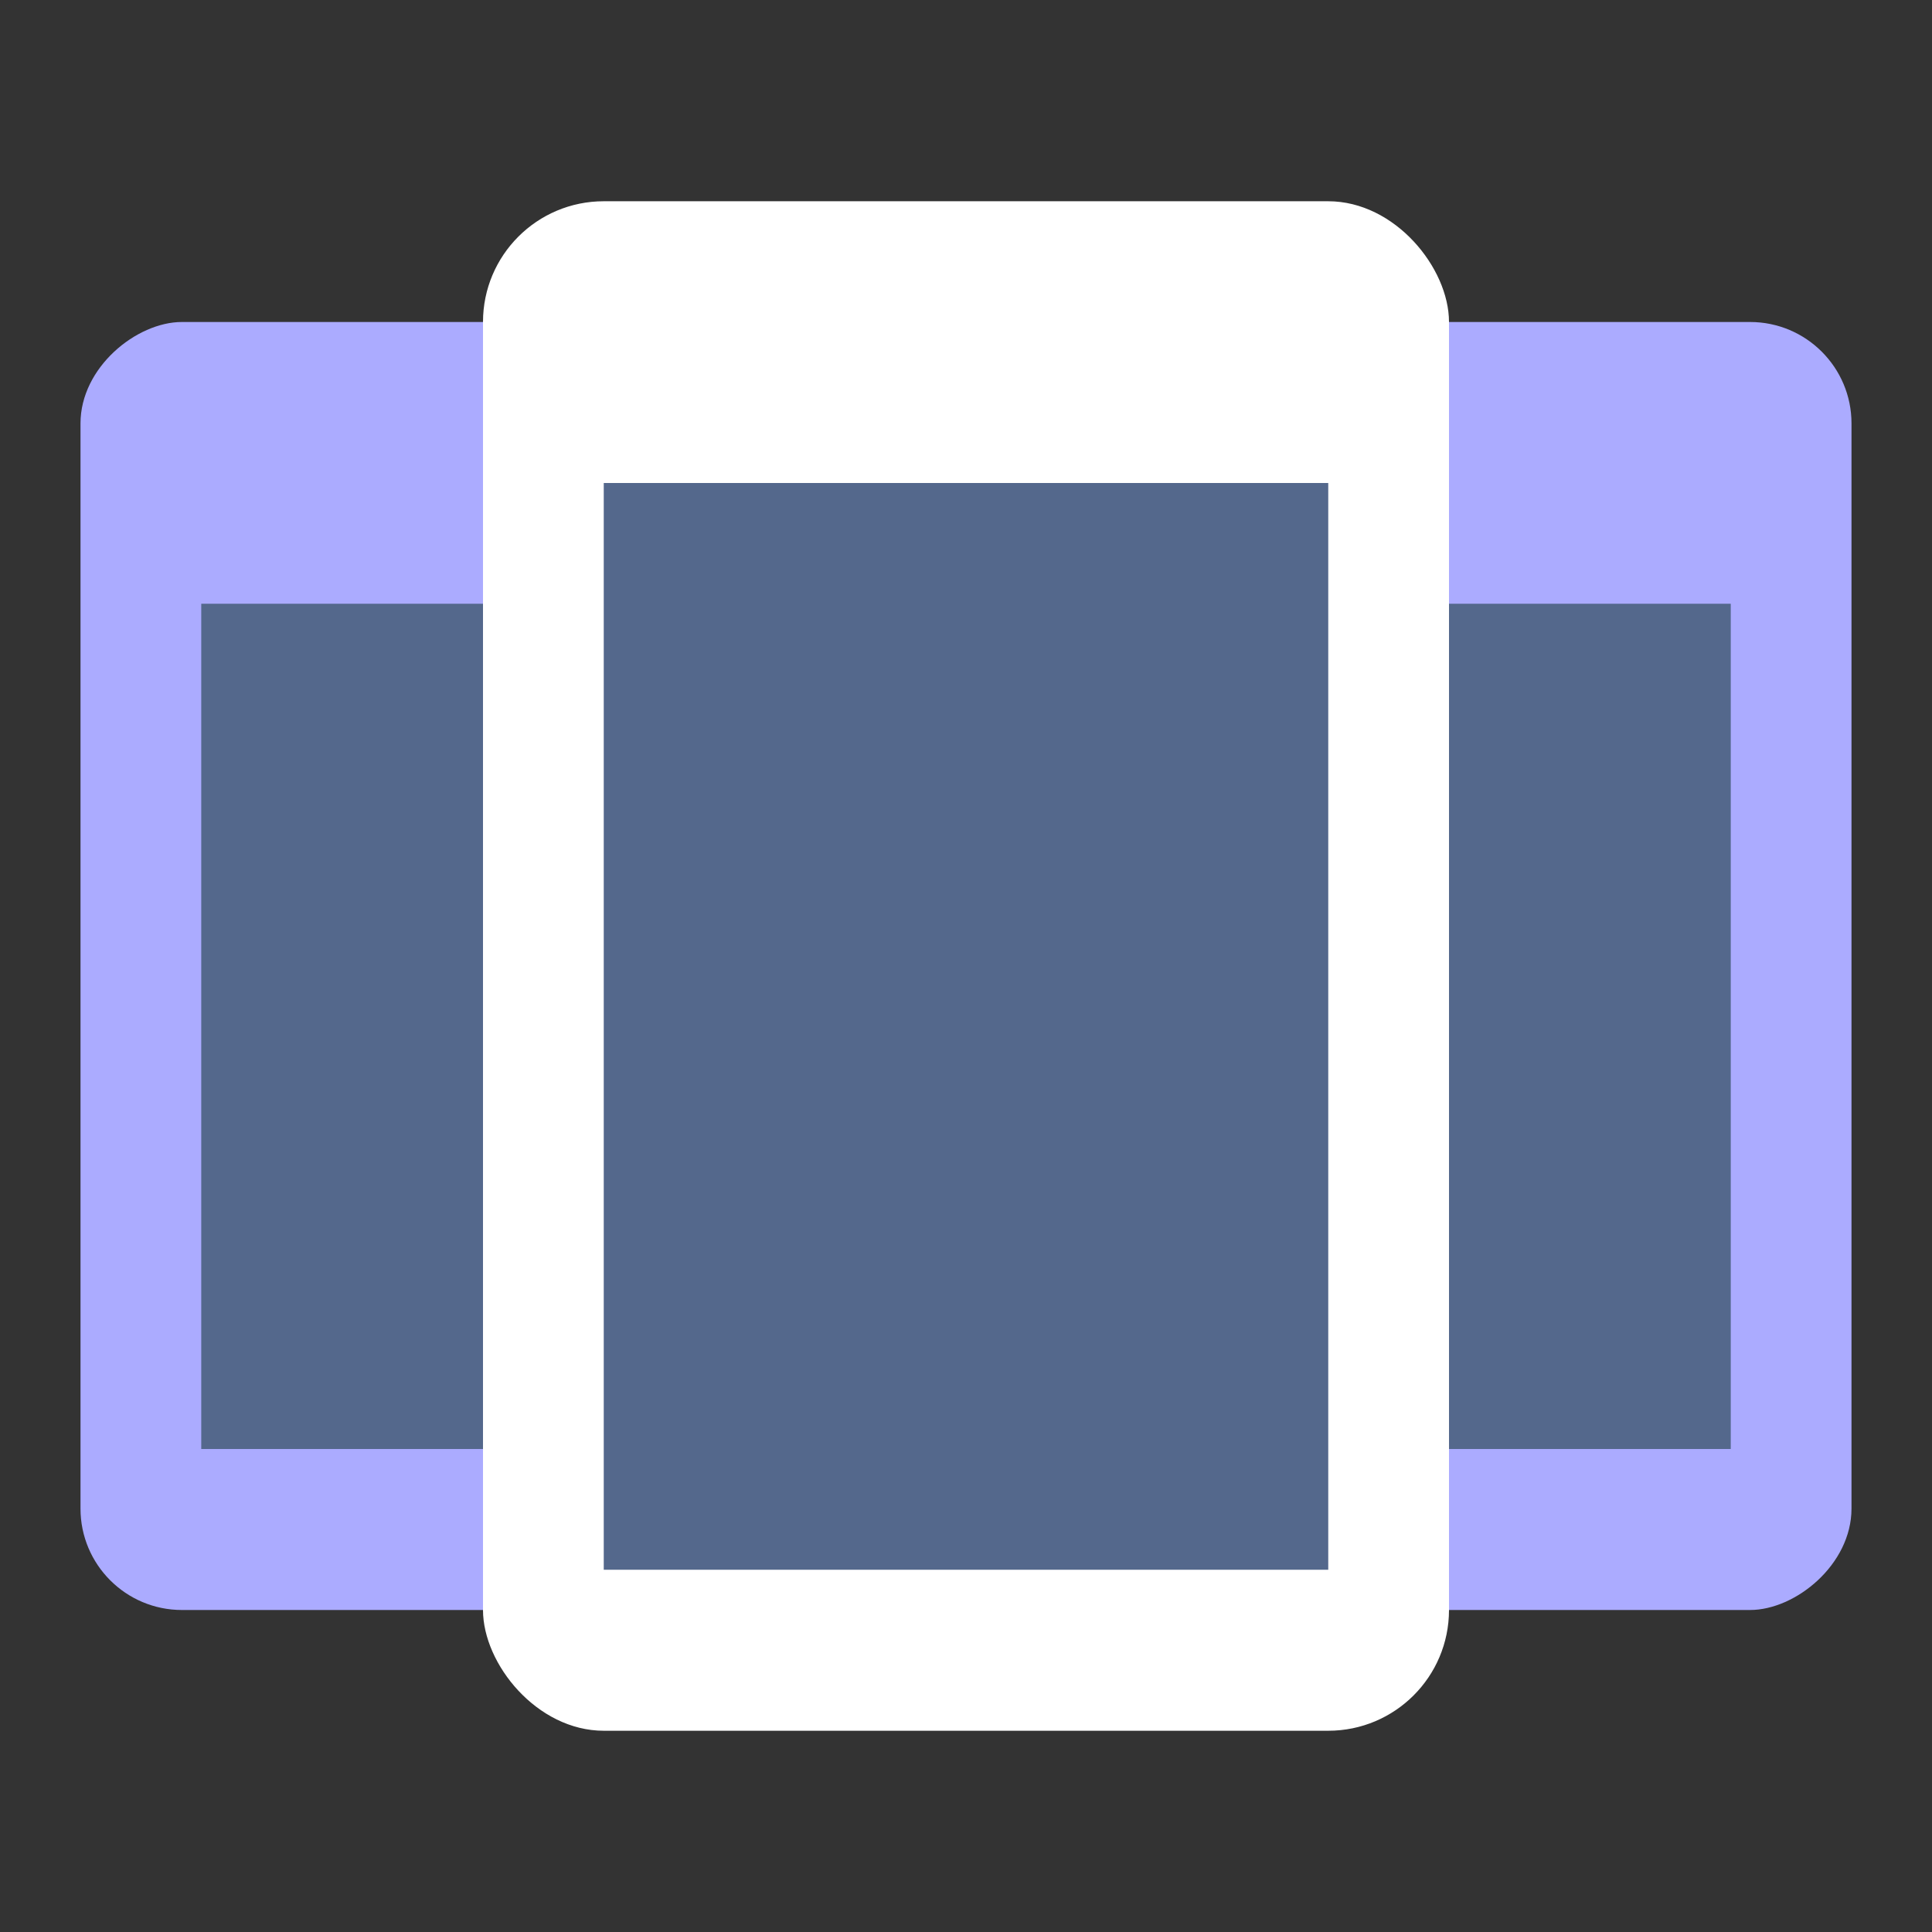 <svg width="192" height="192" version="1.1" viewBox="0 0 192 192" xmlns="http://www.w3.org/2000/svg">
 <rect x="0" y="0" width="192" height="192" fill="#333333" stroke="none"/>
 <rect transform="rotate(90)" x="32" y="-184" width="128" height="176" rx="10.079" opacity=".63" stroke-width="1.007" style="fill:#ababff;opacity:1"/>
 <rect x="20" y="60" width="152" height="84" style="fill:#54688c;paint-order:stroke fill markers;stroke-width:1.013"/>
 <rect x="48" y="20" width="96" height="152" ry="12" style="fill:#fff;paint-order:stroke fill markers"/>
 <rect x="60" y="48" width="72" height="108" style="fill:#54688c;paint-order:stroke fill markers"/>
</svg>
